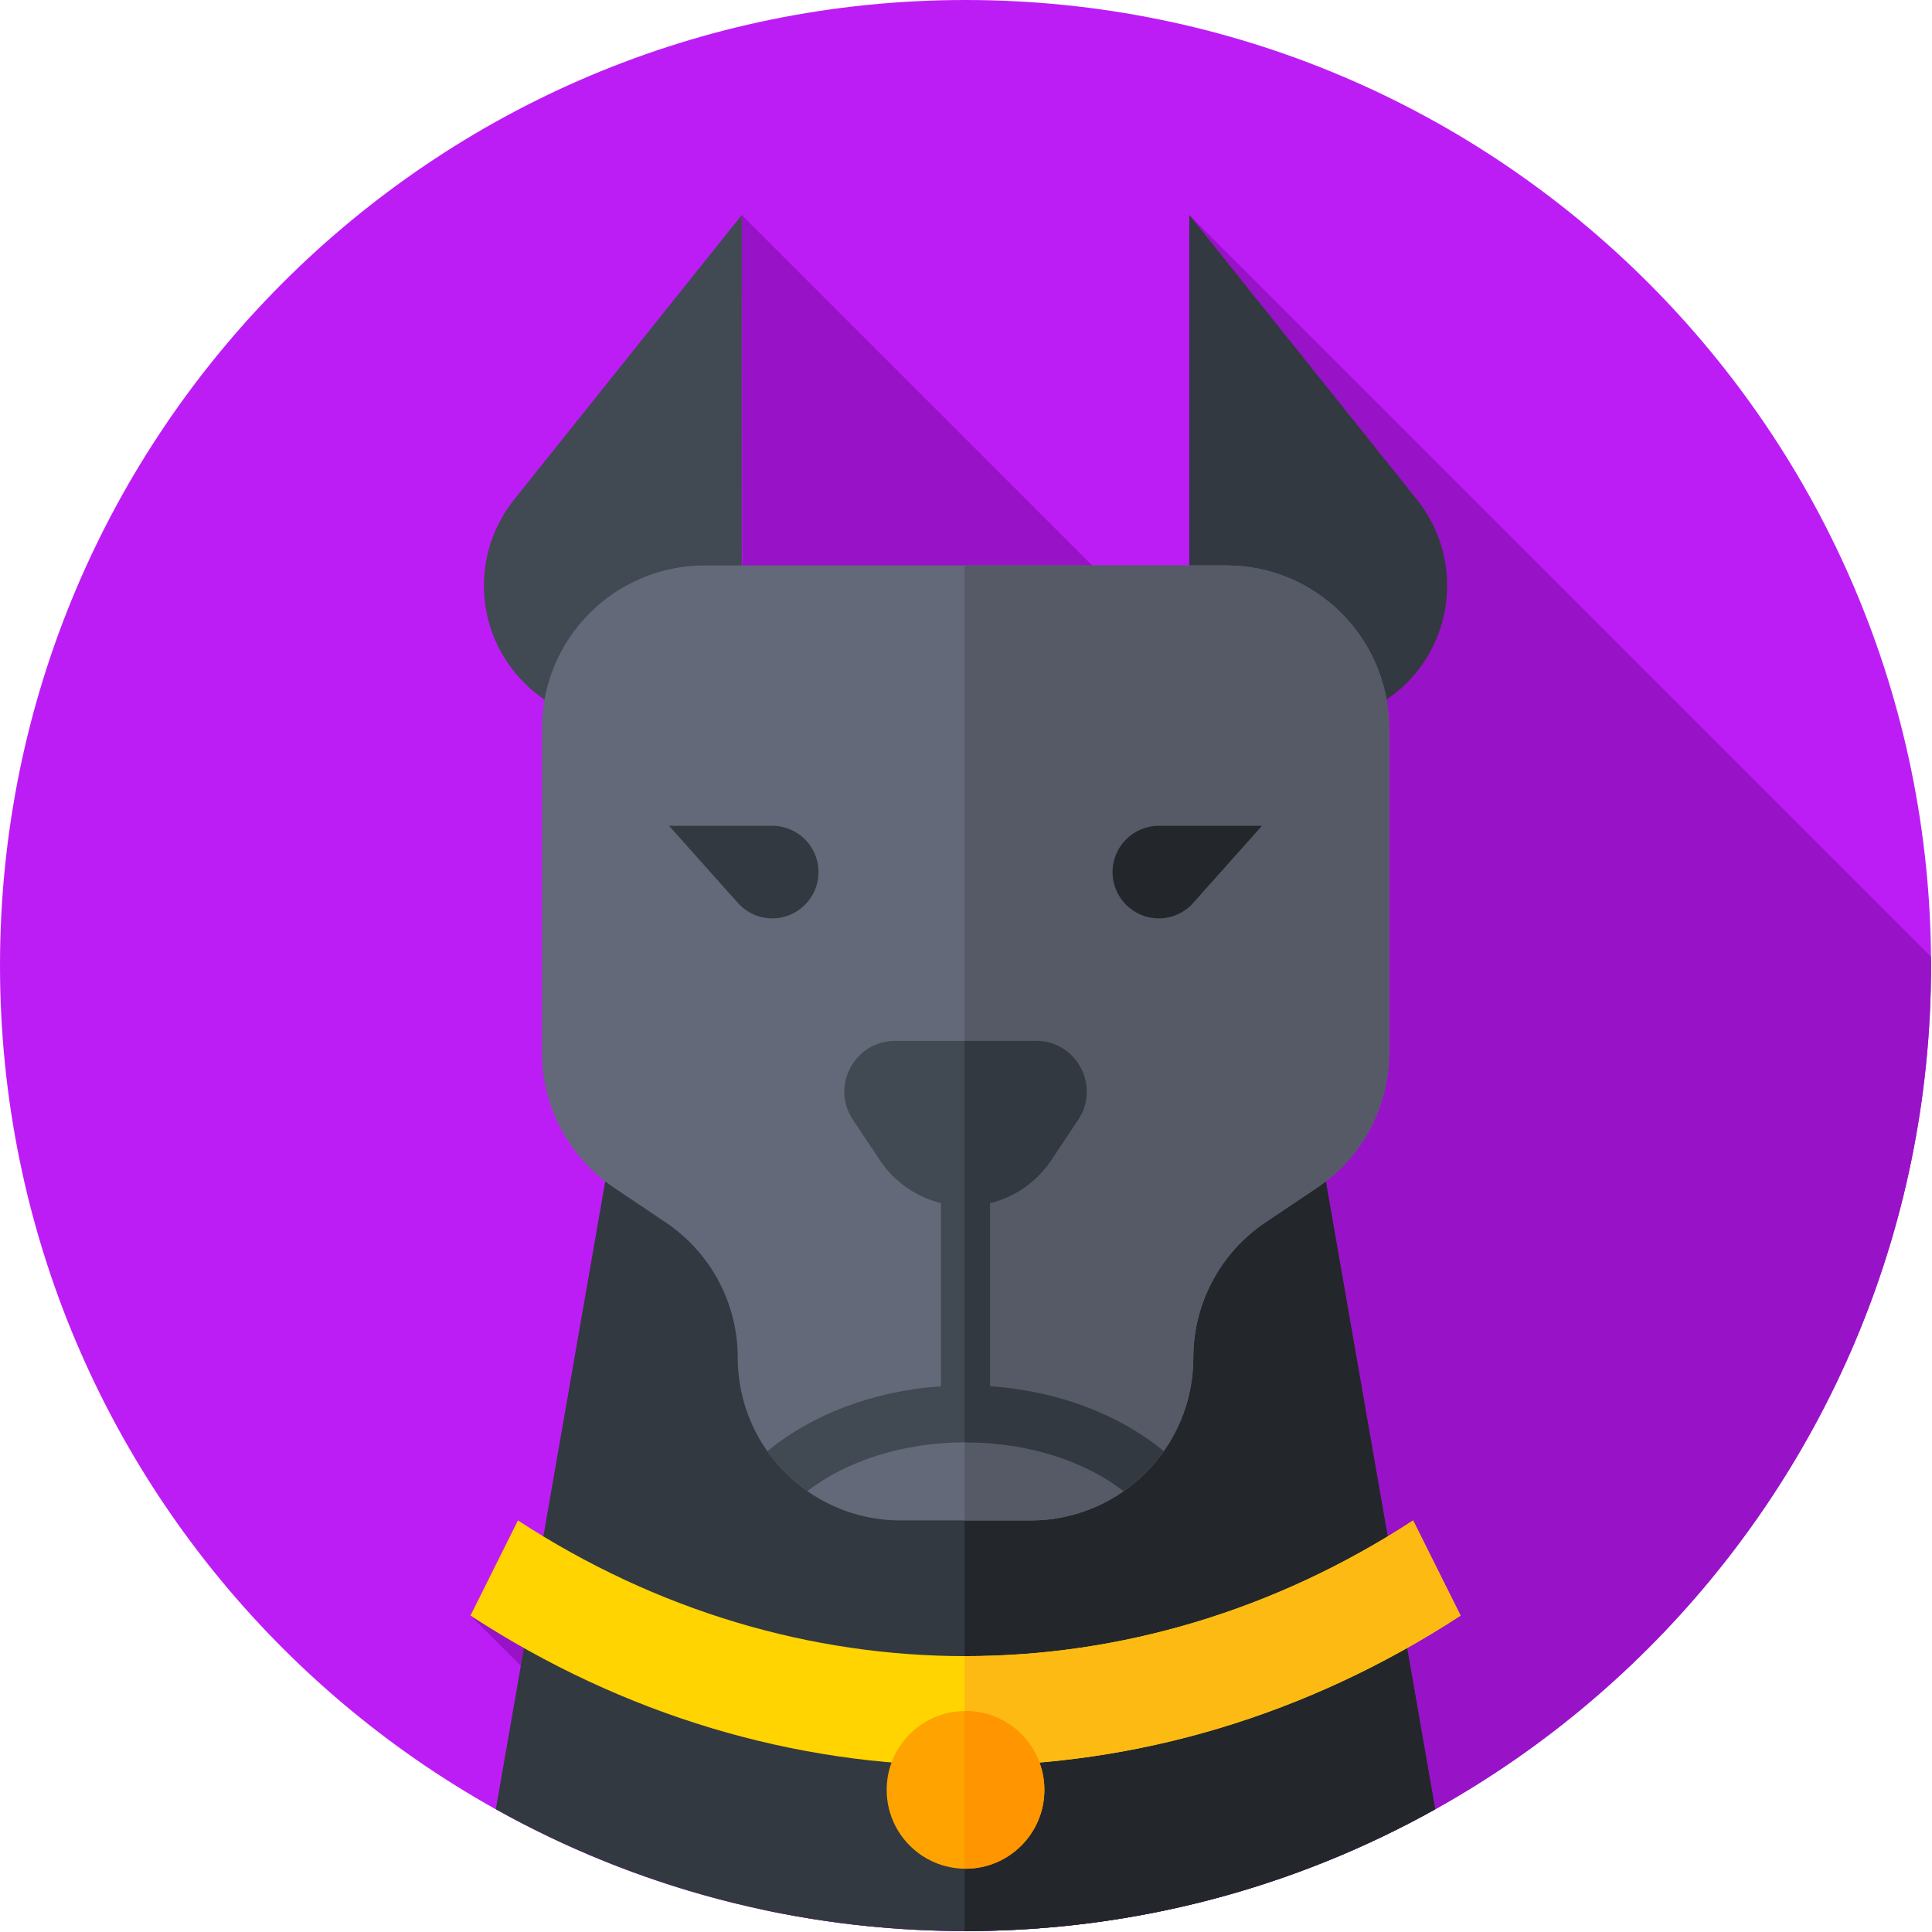 <svg width="683" height="683" viewBox="0 0 683 683" fill="none" xmlns="http://www.w3.org/2000/svg">
<g clip-path="url(#clip0_2_92)">
<path d="M682.667 341.333C682.667 529.849 529.849 682.667 341.333 682.667C152.818 682.667 0 529.849 0 341.333C0 152.818 152.818 0 341.333 0C529.849 0 682.667 152.818 682.667 341.333Z" fill="#BD1DF5"/>
<path d="M682.667 341.333C682.667 340.286 682.636 339.24 682.625 338.193L420.432 76L456.287 270.052L262.234 76L262.828 489.818L166.323 571.141L270.464 675.281C293.328 680.109 317.031 682.667 341.333 682.667C529.849 682.667 682.667 529.849 682.667 341.333Z" fill="#9813C7"/>
<path d="M175.286 639.599C224.437 667.021 281.052 682.667 341.333 682.667C401.615 682.667 458.229 667.021 507.38 639.599L462.698 383.125H219.969L175.286 639.599Z" fill="#333940"/>
<path d="M507.38 639.599L462.698 383.125H341.016V682.661C341.12 682.661 341.229 682.667 341.333 682.667C401.615 682.667 458.229 667.021 507.38 639.599Z" fill="#23272B"/>
<path d="M262.234 255.646H219.703C192.844 255.646 171.068 233.875 171.068 207.016C171.068 195.974 174.828 185.255 181.729 176.635L262.234 76V255.646Z" fill="#414952"/>
<path d="M420.432 255.646H462.964C489.823 255.646 511.599 233.875 511.599 207.016C511.599 195.974 507.839 185.255 500.938 176.635L420.432 76V255.646Z" fill="#333940"/>
<path d="M433.495 199.896H249.172C217.37 199.896 191.594 225.672 191.594 257.469V372.089C191.594 391.271 201.151 409.198 217.078 419.891L235.318 432.135C251.245 442.828 260.802 460.75 260.802 479.938C260.802 511.734 286.578 537.51 318.375 537.51H364.292C396.089 537.51 421.865 511.734 421.865 479.938C421.865 460.75 431.422 442.828 447.349 432.135L465.589 419.891C481.516 409.198 491.073 391.271 491.073 372.089V257.469C491.073 225.672 465.297 199.896 433.495 199.896Z" fill="#636978"/>
<path d="M433.495 199.896H341.016V537.51H364.292C396.089 537.51 421.865 511.734 421.865 479.932C421.865 460.75 431.422 442.823 447.349 432.13L465.589 419.885C481.516 409.193 491.073 391.271 491.073 372.083V257.469C491.073 225.672 465.297 199.896 433.495 199.896Z" fill="#555A66"/>
<path d="M516.344 571.141C407.87 641.875 274.797 641.875 166.323 571.141C171.917 559.932 177.51 548.719 183.104 537.51C281.172 601.464 401.49 601.464 499.563 537.51C505.156 548.719 510.75 559.932 516.344 571.141Z" fill="#FFD400"/>
<path d="M516.344 571.141C510.75 559.932 505.156 548.719 499.563 537.51C450.432 569.547 395.719 585.536 341.016 585.474V624.193C401.51 624.255 462.01 606.573 516.344 571.141Z" fill="#FDBA12"/>
<path d="M369.208 632.755C369.208 648.151 356.729 660.63 341.333 660.63C325.937 660.63 313.458 648.151 313.458 632.755C313.458 617.359 325.937 604.88 341.333 604.88C356.729 604.88 369.208 617.359 369.208 632.755Z" fill="#FFA300"/>
<path d="M341.333 604.88C341.229 604.88 341.125 604.896 341.016 604.896V660.615C341.125 660.62 341.229 660.63 341.333 660.63C356.729 660.63 369.208 648.151 369.208 632.755C369.208 617.359 356.729 604.88 341.333 604.88Z" fill="#FF9500"/>
<path d="M273.016 291.943H236.536L260.318 318.599C260.63 318.984 260.963 319.354 261.307 319.714H261.312C264.281 322.766 268.422 324.661 273.016 324.661C282.036 324.661 289.354 317.349 289.354 308.323V308.286C289.354 299.26 282.036 291.943 273.016 291.943Z" fill="#333940"/>
<path d="M446.13 291.943H409.651C400.63 291.943 393.312 299.26 393.312 308.286V308.323C393.312 317.349 400.63 324.661 409.651 324.661C414.781 324.661 419.354 322.297 422.349 318.599L446.13 291.943Z" fill="#23272B"/>
<path d="M350 490.078V425.318C358.74 423.172 366.49 417.833 371.599 410.172L381.141 395.859C389.088 383.938 380.542 367.974 366.213 367.974H316.453C302.125 367.974 293.578 383.938 301.526 395.859L311.068 410.172C316.177 417.833 323.927 423.172 332.667 425.318V490.078C308.422 491.734 286.781 500.245 271.271 513.021C275.13 518.51 279.922 523.286 285.422 527.135C299.099 516.573 319.088 509.891 341.333 509.891C363.578 509.891 383.568 516.573 397.245 527.135C402.745 523.286 407.536 518.505 411.396 513.021C395.885 500.245 374.245 491.734 350 490.078Z" fill="#414952"/>
<path d="M350 490.078V425.318C358.74 423.172 366.49 417.833 371.599 410.172L381.141 395.859C389.089 383.938 380.542 367.974 366.214 367.974H341.016V509.901C341.125 509.901 341.229 509.896 341.333 509.896C363.578 509.896 383.568 516.573 397.245 527.135C402.745 523.292 407.536 518.51 411.396 513.021C395.885 500.245 374.245 491.734 350 490.078Z" fill="#333940"/>
</g>
<defs>
<clipPath id="clip0_2_92">
<rect width="682.667" height="682.667" fill="white"/>
</clipPath>
</defs>
</svg>
